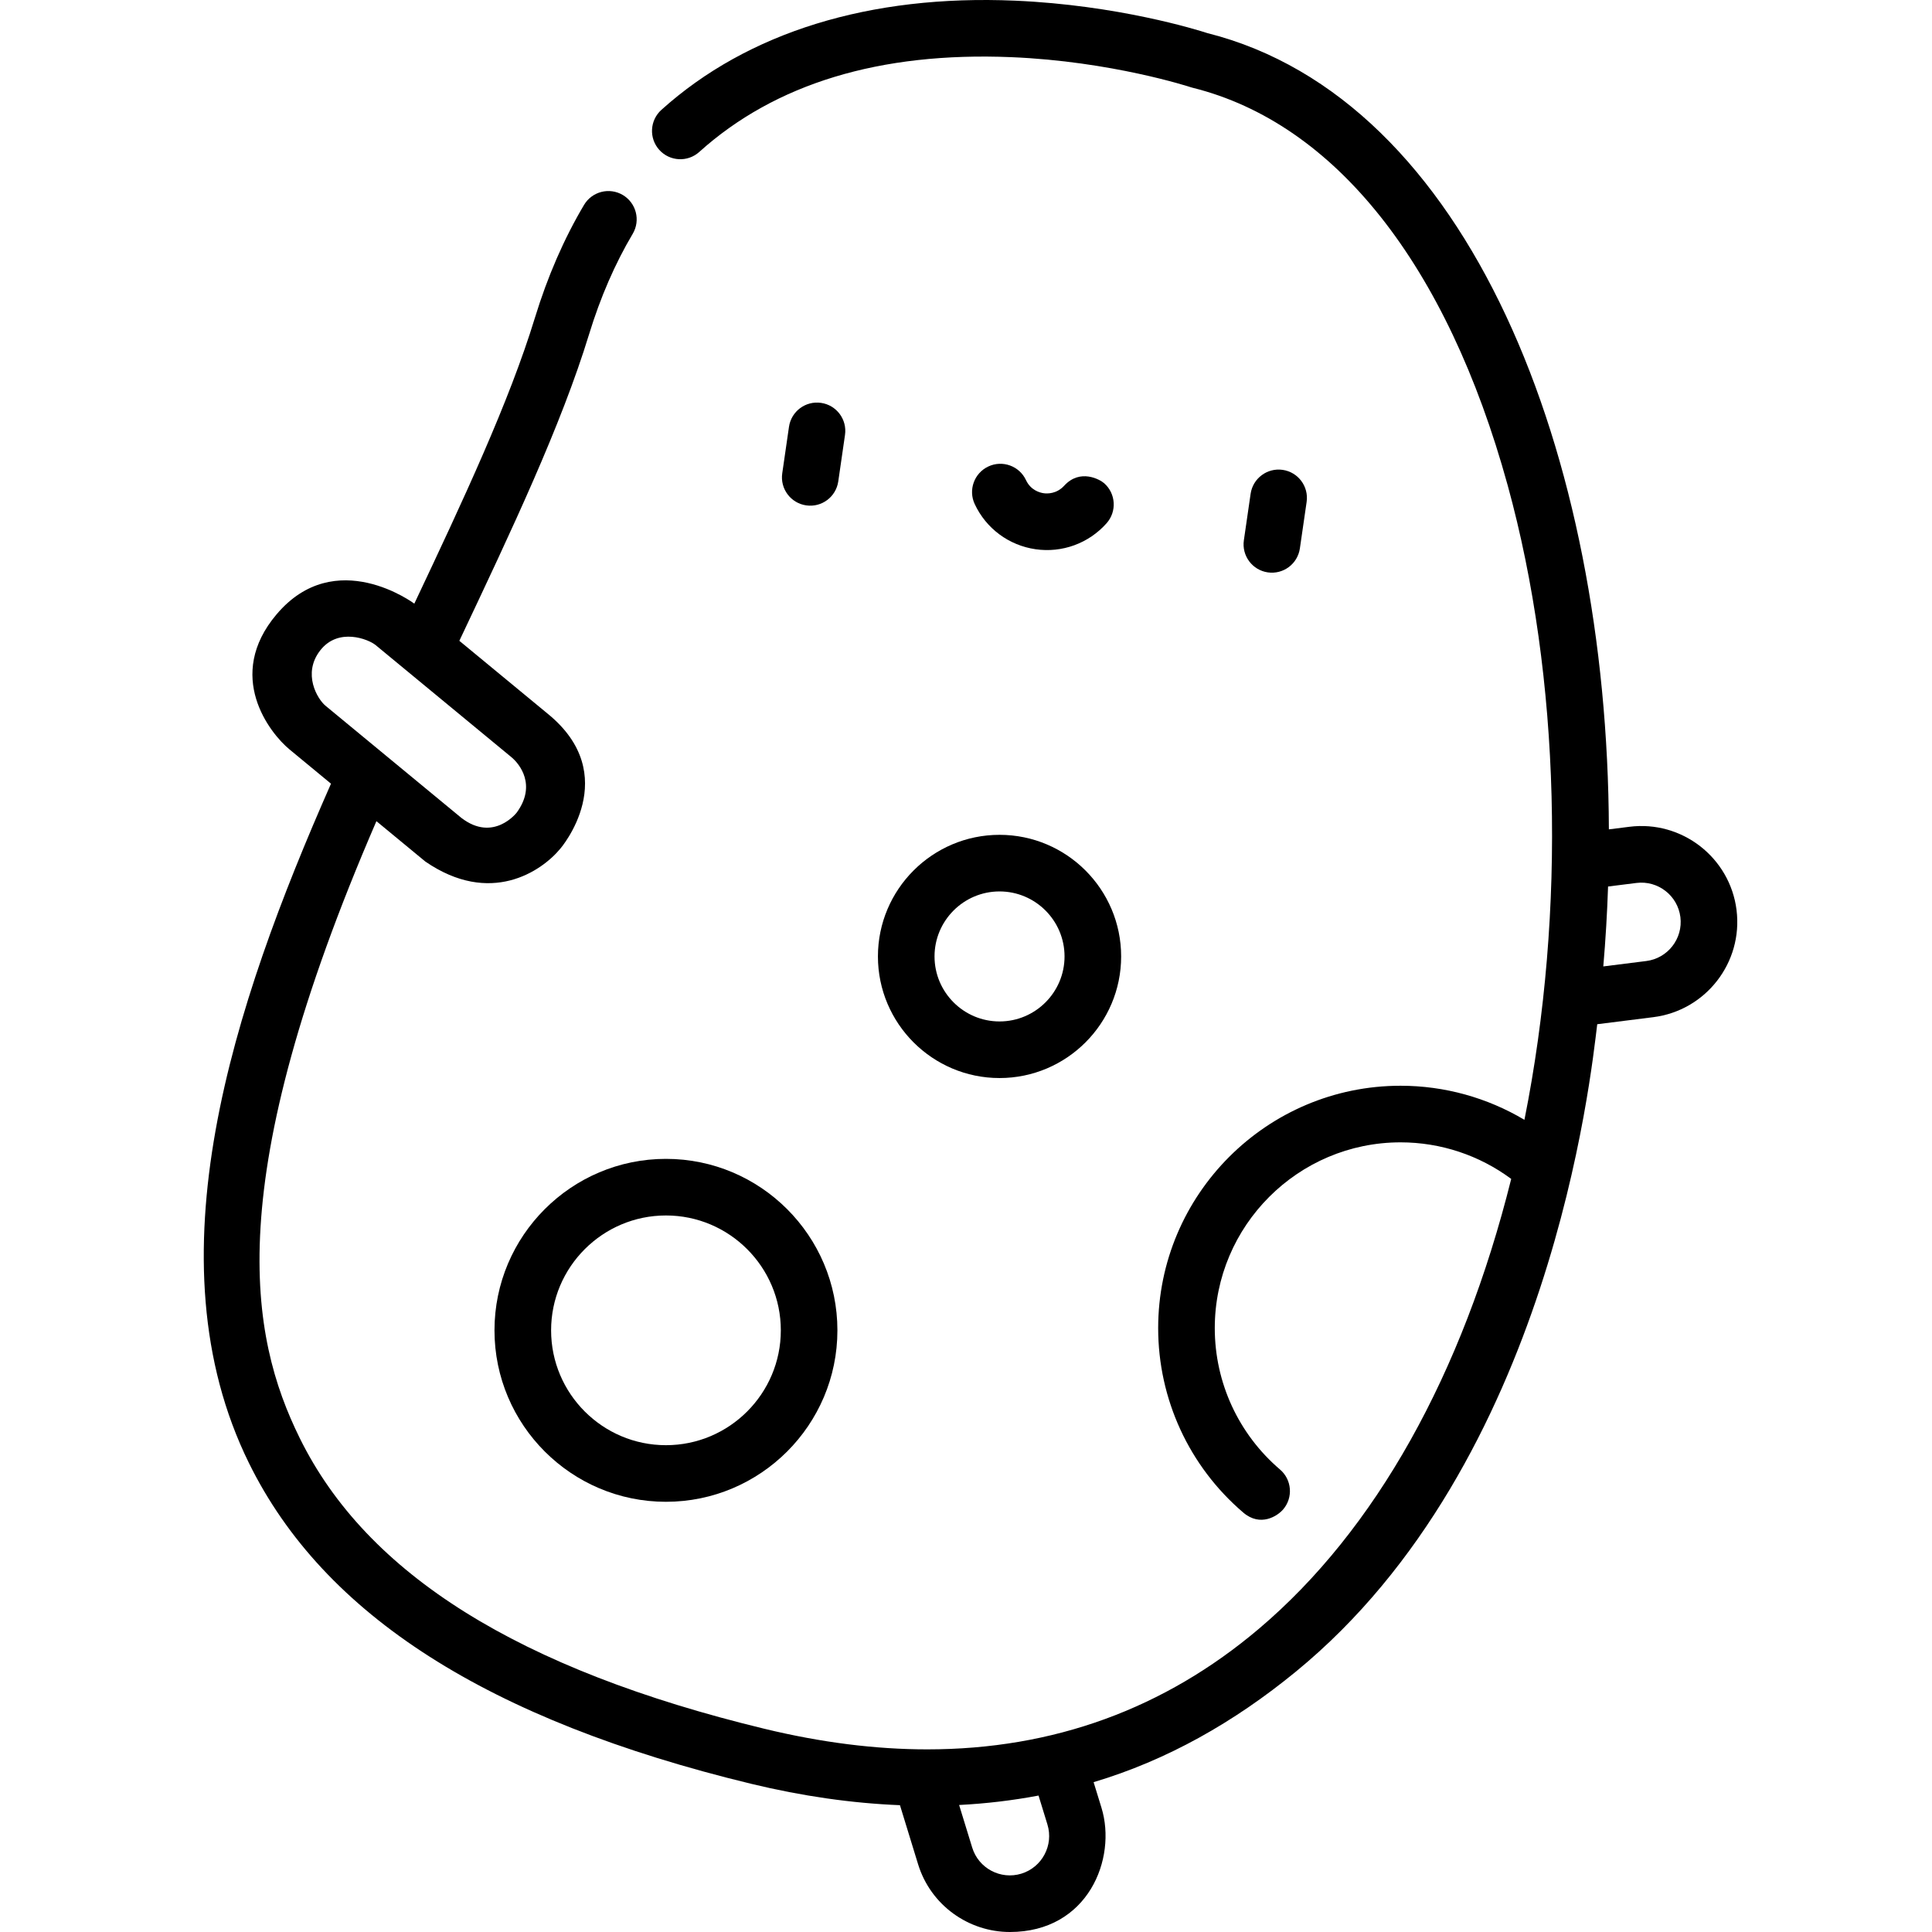 <svg height="511pt" viewBox="-53 0 511 511.999" width="511pt" xmlns="http://www.w3.org/2000/svg"><path d="m290.98 145.34 1.789-12.32c.594-4.102-2.246-7.906-6.348-8.5-4.098-.594-7.902 2.246-8.496 6.344l-1.789 12.324c-.594 4.098 2.246 7.902 6.344 8.5 4.102.594 7.906-2.246 8.5-6.348zm0 0"/><path d="m160.148 133.93c4.102.598 7.902-2.246 8.5-6.344l1.785-12.324c.598-4.098-2.242-7.902-6.344-8.496-4.098-.598-7.902 2.246-8.5 6.344l-1.785 12.32c-.598 4.102 2.242 7.906 6.344 8.5zm0 0"/><path d="m220.914 145.551c7.066 1.027 14.109-1.551 18.848-6.895 2.746-3.098 2.461-7.84-.637-10.586-1.137-1.008-6.383-3.949-10.59.637-2.016 2.199-4.48 2.145-5.465 2-.984-.141-3.41-.766-4.672-3.469-1.754-3.754-6.219-5.375-9.969-3.621-3.754 1.754-5.375 6.215-3.621 9.969 3.02 6.469 9.043 10.941 16.105 11.965zm0 0"/><path d="m77.543 352.551c0 25.055 20.387 45.438 45.441 45.438s45.438-20.383 45.438-45.438c0-25.055-20.383-45.441-45.438-45.441s-45.441 20.387-45.441 45.441zm75.883 0c0 16.781-13.656 30.438-30.441 30.438s-30.438-13.656-30.438-30.438c0-16.785 13.652-30.441 30.438-30.441s30.441 13.656 30.441 30.441zm0 0"/><path d="m179.16 253.465c0 17.77 14.457 32.227 32.227 32.227s32.227-14.457 32.227-32.227c0-17.77-14.457-32.227-32.227-32.227s-32.227 14.457-32.227 32.227zm32.227-17.227c9.496 0 17.227 7.73 17.227 17.227 0 9.5-7.73 17.227-17.227 17.227-9.5 0-17.227-7.727-17.227-17.227 0-9.496 7.727-17.227 17.227-17.227zm0 0"/><path d="m406.703 241.164c-1.746-13.91-14.484-23.812-28.395-22.059l-5.438.684c-.367-99.191-36.898-193.488-106.418-211.02-2.809-.906-23.785-7.414-50.938-8.59-38.457-1.664-70.875 8.34-93.746 28.945-3.078 2.773-3.324 7.516-.551 10.594 2.773 3.074 7.516 3.324 10.594.551 20.09-18.105 47.891-26.555 82.668-25.121 26.566 1.098 47.328 7.883 47.527 7.949.184.059.367.113.555.16 37.73 9.395 67.379 46.805 83.484 105.336 14.016 50.93 15.531 112.727 4.445 168.172-9.867-5.871-21.18-9.031-32.824-9.031-35.422 0-64.238 28.816-64.238 64.238 0 18.828 8.219 36.641 22.551 48.875 4.559 3.891 9.09.902 10.57-.836 2.691-3.148 2.316-7.883-.832-10.574-10.988-9.379-17.289-23.035-17.289-37.465 0-27.148 22.09-49.238 49.238-49.238 10.609 0 20.863 3.414 29.32 9.691-12.926 51.867-36.004 93.055-66.793 119.156-25.148 21.316-54.605 32.02-87.953 32.02-13.715 0-28.094-1.816-43.094-5.441-65.145-15.762-105.449-40.973-123.219-77.062-13.312-27.043-21.137-67.652 20.328-163.48l12.957 10.695c17.215 11.836 30.773 2.656 35.793-3.426 0 0 16.777-19.438-3.426-35.797l-23.348-19.27.07-.145c13.832-29.246 26.898-56.871 34.297-81.047 3.004-9.82 6.898-18.793 11.578-26.664 2.113-3.562.941-8.164-2.617-10.281-3.562-2.117-8.164-.941-10.281 2.617-5.289 8.902-9.672 18.973-13.027 29.938-6.805 22.254-18.945 48.215-31.953 75.734 0 0-20.887-15.629-36.504 2.836-13.781 16.293-1.812 31.473 3.426 35.797l10.996 9.078c-26.004 58.98-48.316 126.062-21.746 180.035 19.855 40.336 63.406 68.145 133.148 85.02 13.508 3.266 26.656 5.141 39.379 5.656l4.801 15.637c3.355 10.93 13.445 17.969 24.32 17.969 20.781 0 28.406-19.488 24.293-32.895l-2.094-6.812c19.48-5.809 37.238-15.891 53.574-29.27 67.723-55.469 78.227-158.191 79.891-171.594l14.855-1.867c13.914-1.746 23.809-14.484 22.062-28.398zm-375.34-68.805c4.801-6.168 12.793-2.961 14.68-1.406l35.992 29.707c2.148 1.773 6.707 7.402 1.406 14.676 0 0-6.145 7.988-14.68 1.406l-35.992-29.707c-2.148-1.773-6.203-8.512-1.406-14.676zm185.805 324.18c-5.496 1.684-11.34-1.414-13.023-6.91l-3.469-11.289c7.176-.367 14.195-1.203 21.047-2.5l2.355 7.668c1.688 5.496-1.414 11.344-6.91 13.031zm165.605-241.859-11.383 1.43c.605-7.051 1.027-14.113 1.262-21.176l7.523-.945c5.703-.715 10.926 3.344 11.645 9.047.715 5.703-3.34 10.926-9.047 11.645zm0 0"/></svg>